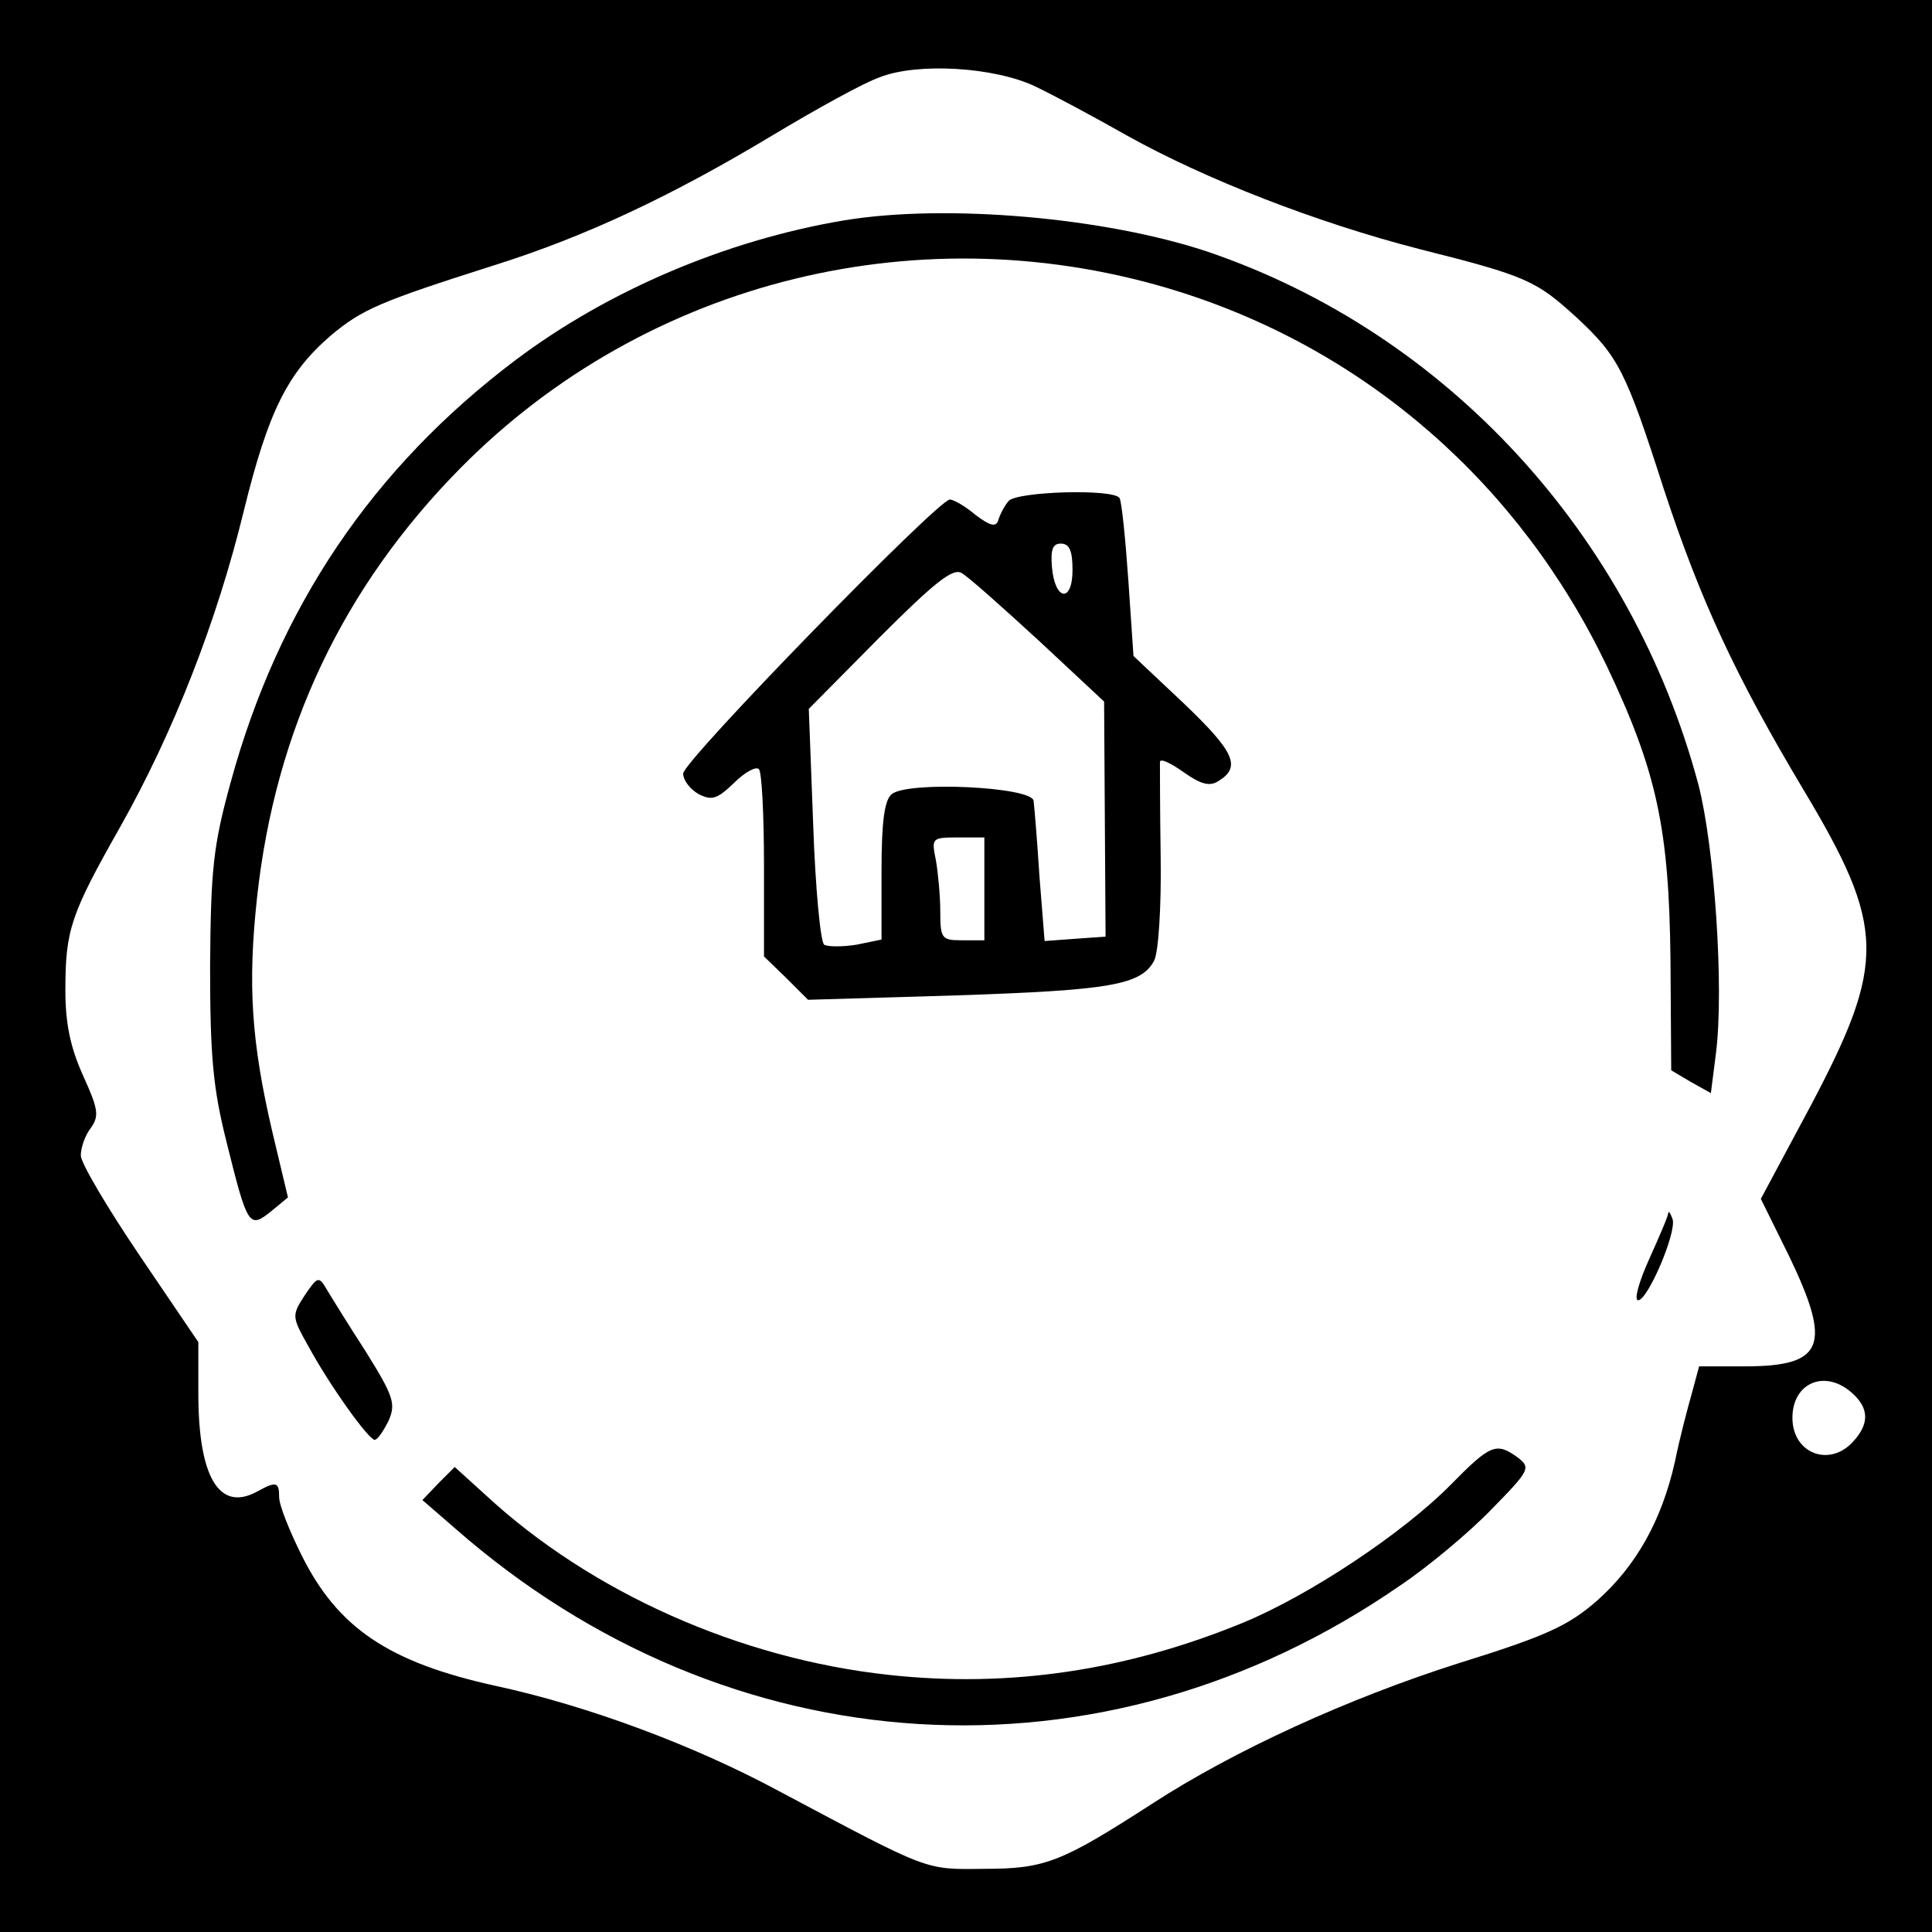 <?xml version="1.0" standalone="no"?>
<!DOCTYPE svg PUBLIC "-//W3C//DTD SVG 20010904//EN"
 "http://www.w3.org/TR/2001/REC-SVG-20010904/DTD/svg10.dtd">
<svg version="1.0" xmlns="http://www.w3.org/2000/svg"
 width="263pt" height="263pt" viewBox="0 0 263 263"
 preserveAspectRatio="xMidYMid meet">
<g transform="translate(0,263) scale(0.1,-0.1)"
fill="#000000" stroke="none">
<path d="M0 1315 l0 -1315 1315 0 1315 0 0 1315 0 1315 -1315 0 -1315 0 0
-1315z m1410 1197 c25 -12 81 -42 125 -67 106 -59 257 -118 397 -154 147 -37
159 -43 214 -93 57 -53 67 -72 119 -234 50 -152 98 -255 190 -409 112 -187
113 -235 10 -430 l-68 -127 39 -79 c58 -121 47 -149 -61 -149 l-62 0 -10 -37
c-6 -21 -17 -63 -23 -93 -18 -80 -53 -142 -106 -189 -39 -34 -69 -48 -188 -85
-151 -48 -306 -119 -417 -191 -124 -80 -146 -89 -229 -89 -82 -1 -73 -4 -280
106 -115 62 -260 116 -385 143 -146 32 -215 79 -264 177 -17 34 -31 69 -31 80
0 21 -4 22 -31 7 -51 -27 -79 21 -79 134 l0 70 -80 118 c-44 65 -80 126 -80
136 0 11 6 28 14 38 11 16 10 25 -11 71 -17 38 -24 70 -24 116 0 82 7 103 75
223 72 128 131 278 168 430 33 134 59 187 118 238 43 36 66 46 223 96 124 39
241 94 379 177 60 36 125 72 146 79 51 20 156 14 212 -13z m1112 -1779 c22
-20 23 -41 1 -65 -32 -36 -83 -17 -83 32 0 48 45 67 82 33z"/>
<path d="M1149 2330 c-161 -27 -322 -96 -447 -190 -195 -147 -323 -337 -388
-575 -24 -87 -27 -119 -28 -250 0 -123 4 -166 22 -238 29 -117 31 -120 61 -96
l23 19 -21 88 c-29 124 -34 202 -21 321 25 228 117 422 277 584 254 257 631
349 978 240 257 -81 464 -263 582 -509 69 -145 85 -223 87 -400 l1 -151 27
-16 27 -15 7 55 c11 88 -2 280 -24 365 -91 340 -342 614 -667 725 -140 47
-357 66 -496 43z"/>
<path d="M1373 1948 c-6 -7 -12 -19 -14 -26 -3 -10 -11 -8 -31 7 -14 12 -30
21 -35 21 -16 0 -363 -356 -363 -373 0 -9 9 -21 21 -28 18 -9 25 -7 48 15 15
15 30 23 34 19 4 -3 7 -62 7 -130 l0 -125 30 -29 30 -30 202 6 c209 7 251 14
269 47 6 11 10 73 9 141 -1 67 -1 126 -1 130 1 5 15 -2 32 -14 24 -17 36 -20
48 -12 31 19 21 40 -47 105 l-69 65 -7 103 c-4 57 -9 107 -12 112 -8 13 -140
9 -151 -4z m87 -94 c0 -45 -24 -42 -28 4 -2 24 1 32 12 32 12 0 16 -10 16 -36z
m-46 -96 l89 -83 1 -160 1 -160 -42 -3 -41 -3 -7 88 c-3 48 -7 95 -8 103 -3
19 -171 27 -193 9 -10 -8 -14 -37 -14 -105 l0 -93 -34 -7 c-19 -3 -39 -3 -44
0 -5 3 -12 76 -15 163 l-6 158 96 97 c75 75 100 95 112 88 9 -5 56 -47 105
-92z m-74 -338 l0 -70 -30 0 c-28 0 -30 2 -30 39 0 21 -3 53 -6 70 -6 30 -6
31 30 31 l36 0 0 -70z"/>
<path d="M2271 979 c0 -4 -12 -32 -26 -63 -14 -31 -21 -56 -15 -56 13 0 52 91
47 110 -3 8 -5 12 -6 9z"/>
<path d="M415 867 c-18 -28 -18 -29 5 -70 30 -55 82 -127 90 -127 4 0 12 12
19 26 10 23 7 33 -31 94 -24 37 -48 76 -54 86 -10 17 -12 16 -29 -9z"/>
<path d="M1975 609 c-65 -66 -193 -151 -283 -188 -158 -65 -318 -89 -482 -71
-203 22 -405 112 -548 244 l-43 39 -22 -22 -22 -23 45 -39 c372 -326 881 -357
1285 -78 39 26 95 73 125 104 53 54 54 57 36 71 -29 21 -37 18 -91 -37z"/>
</g>
</svg>
